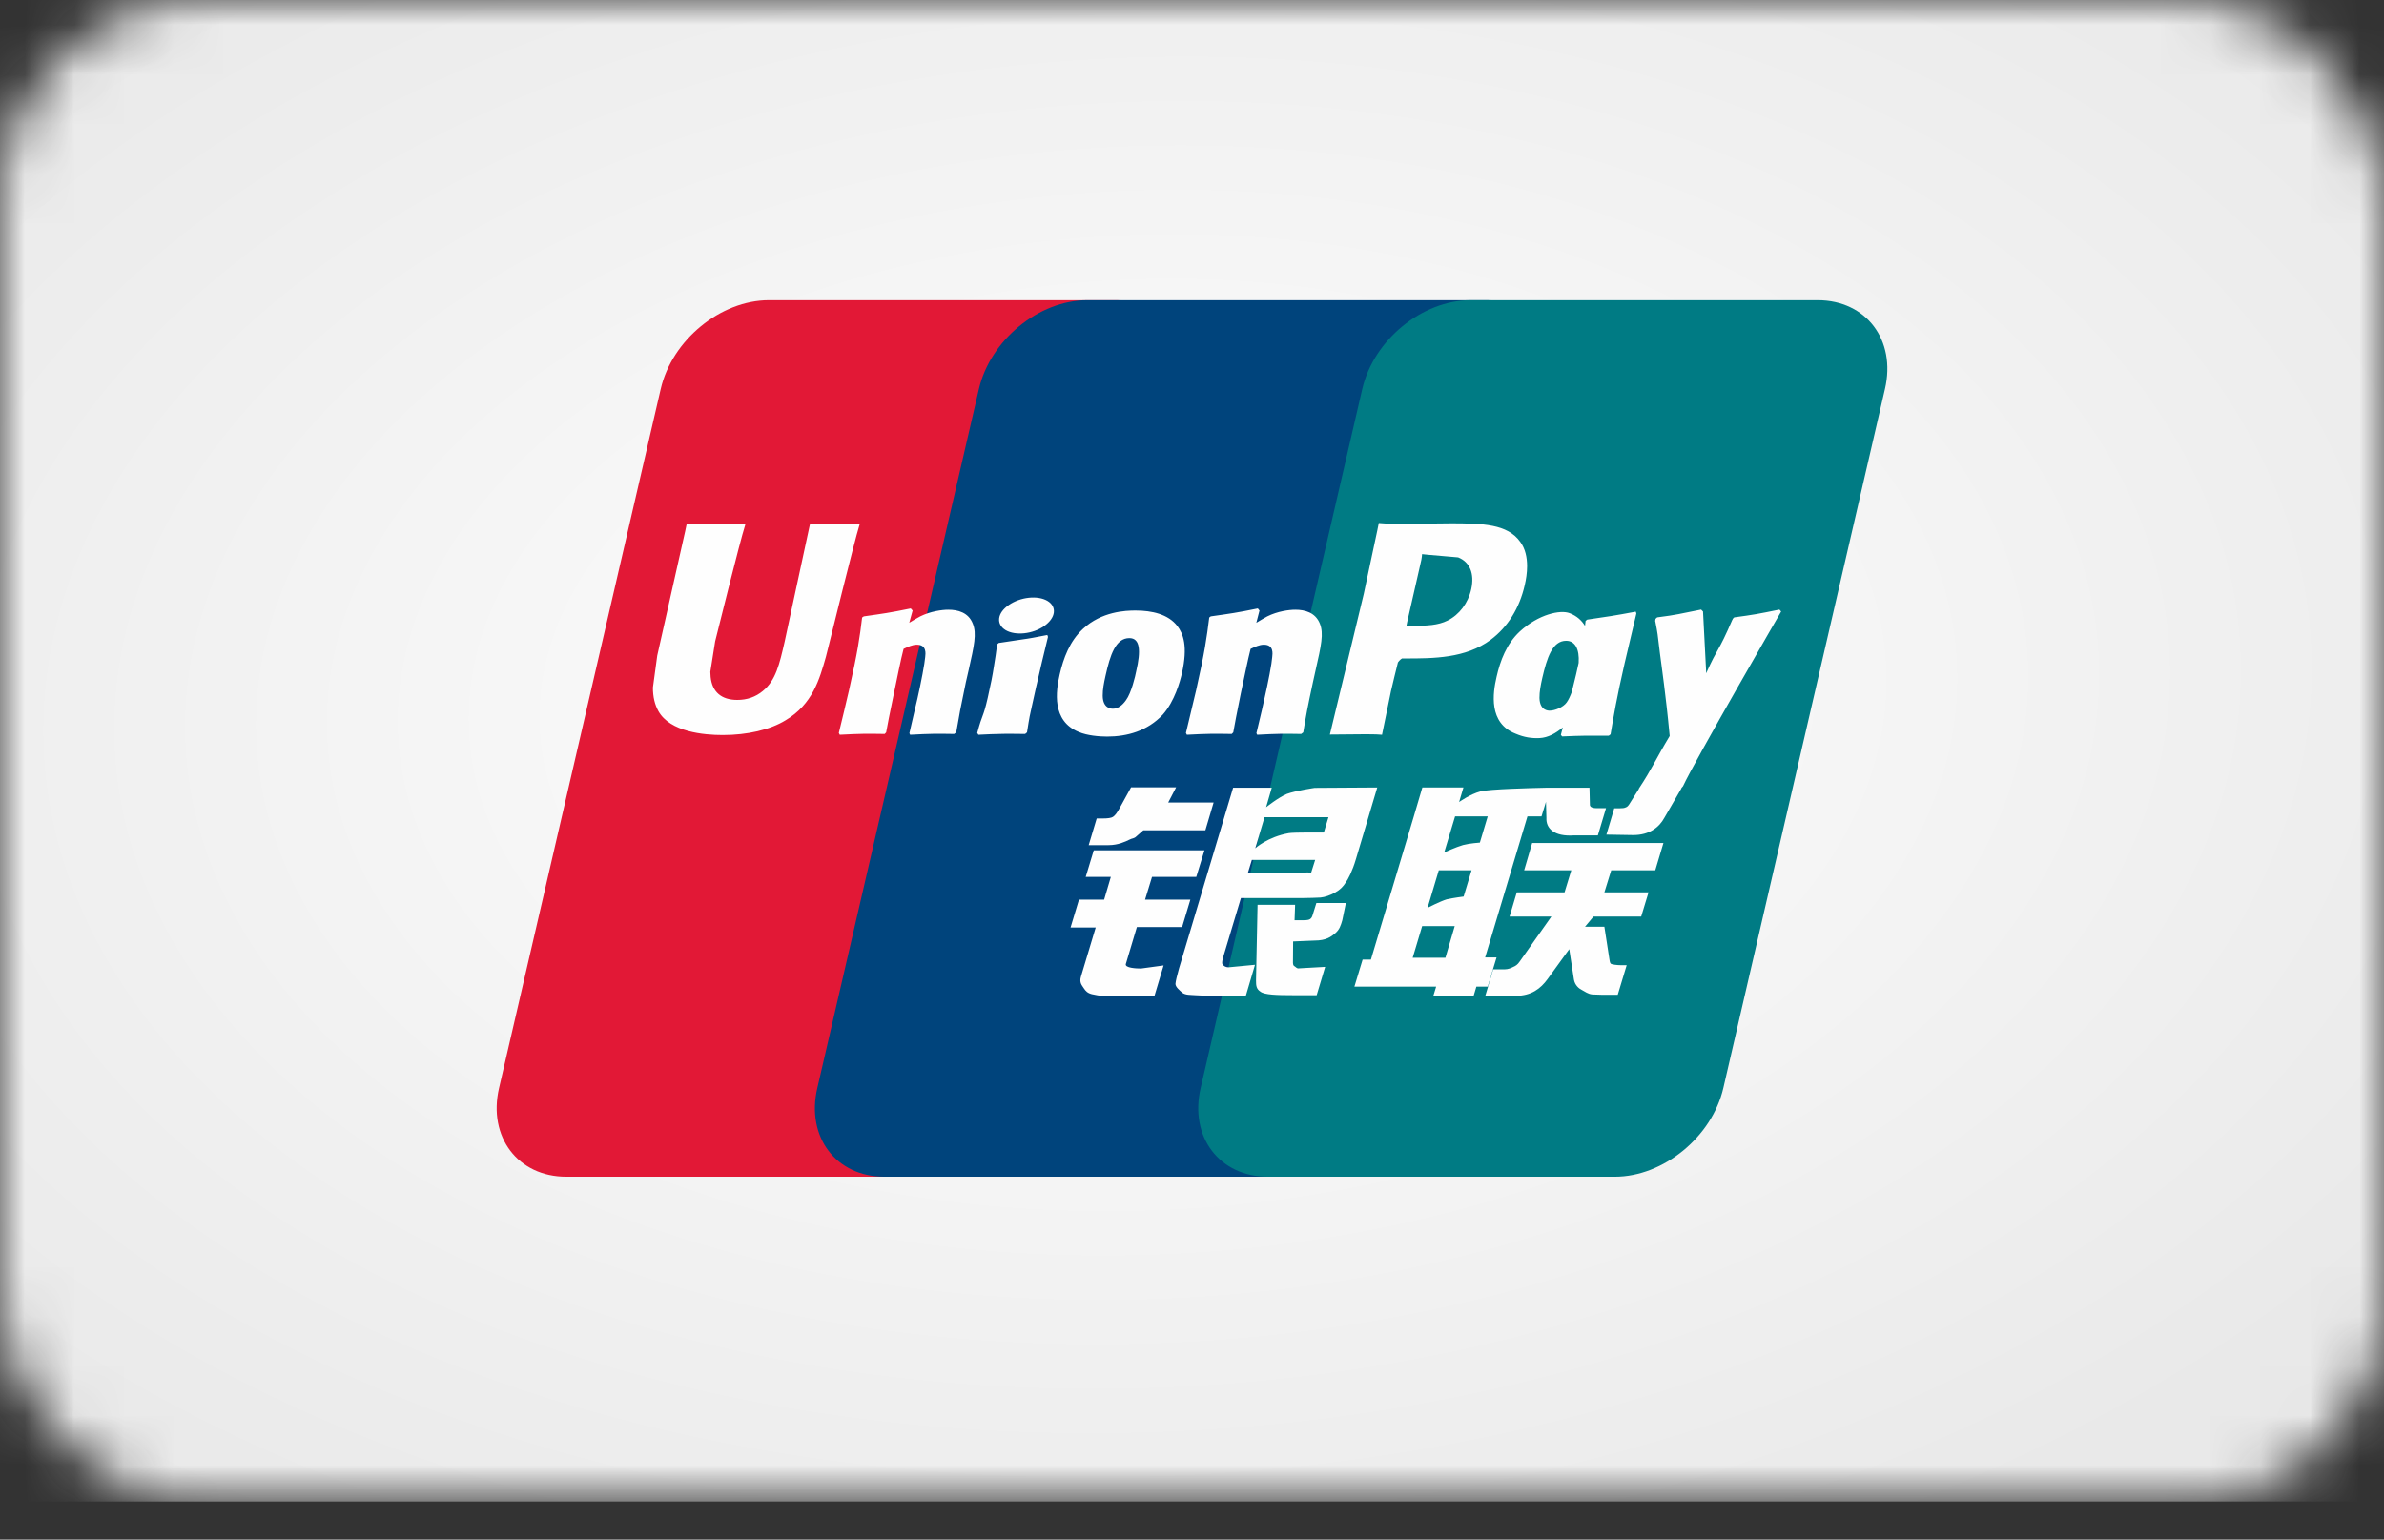 <svg width="48" height="31" viewBox="0 0 48 31" fill="none" xmlns="http:&#x2F;&#x2F;www.w3.org&#x2F;2000&#x2F;svg"><rect x="0" y="0" width="48" height="31" fill="#333333" stroke="none"/><mask id="mask0_11874_358248" style="mask-type:alpha" maskUnits="userSpaceOnUse" x="0" y="0" width="48" height="31"><rect width="48" height="30.227" rx="4" fill="#0C0C0D"></rect></mask><g mask="url(#mask0_11874_358248)"><rect width="48" height="30.227" fill="white"></rect><rect width="48" height="30.227" fill="url(#paint0_linear_11874_358248)"></rect><rect width="48" height="30.227" fill="url(#paint1_radial_11874_358248)"></rect><path d="M15.483 6.045H22.472C23.448 6.045 24.054 6.847 23.827 7.833L20.573 21.908C20.343 22.891 19.367 23.693 18.39 23.693H11.402C10.428 23.693 9.82 22.891 10.048 21.908L13.303 7.833C13.53 6.847 14.507 6.045 15.483 6.045Z" fill="#E21836"></path><path d="M21.89 6.045H29.927C30.902 6.045 30.463 6.847 30.233 7.833L26.98 21.908C26.752 22.891 26.823 23.693 25.845 23.693H17.809C16.831 23.693 16.226 22.891 16.456 21.908L19.709 7.833C19.94 6.847 20.914 6.045 21.89 6.045Z" fill="#00447C"></path><path d="M29.609 6.045H36.597C37.574 6.045 38.181 6.847 37.952 7.833L34.698 21.908C34.469 22.891 33.491 23.693 32.514 23.693H25.529C24.552 23.693 23.945 22.891 24.174 21.908L27.428 7.833C27.656 6.847 28.631 6.045 29.609 6.045Z" fill="#007B84"></path><path d="M17.309 10.556C16.59 10.564 16.378 10.556 16.311 10.54C16.284 10.665 15.799 12.919 15.798 12.921C15.694 13.377 15.618 13.702 15.36 13.912C15.213 14.034 15.042 14.093 14.844 14.093C14.525 14.093 14.339 13.933 14.308 13.631L14.302 13.527C14.302 13.527 14.399 12.916 14.399 12.913C14.399 12.913 14.908 10.859 14.999 10.587C15.004 10.572 15.006 10.564 15.007 10.556C14.016 10.565 13.841 10.556 13.828 10.54C13.822 10.562 13.797 10.69 13.797 10.69L13.277 13.005L13.233 13.201L13.146 13.844C13.146 14.034 13.184 14.19 13.258 14.321C13.494 14.738 14.17 14.8 14.552 14.8C15.044 14.8 15.506 14.695 15.818 14.502C16.36 14.18 16.501 13.676 16.628 13.228L16.686 12.998C16.686 12.998 17.211 10.865 17.3 10.587C17.303 10.572 17.305 10.564 17.309 10.556ZM19.093 12.277C18.967 12.277 18.736 12.308 18.528 12.411C18.453 12.45 18.382 12.495 18.307 12.539L18.375 12.293L18.337 12.251C17.897 12.341 17.799 12.353 17.392 12.411L17.358 12.434C17.311 12.828 17.269 13.124 17.094 13.899C17.028 14.185 16.959 14.473 16.889 14.758L16.908 14.794C17.325 14.772 17.451 14.772 17.813 14.778L17.842 14.746C17.888 14.509 17.894 14.453 17.996 13.972C18.044 13.744 18.144 13.243 18.193 13.065C18.283 13.023 18.373 12.981 18.458 12.981C18.661 12.981 18.636 13.16 18.628 13.231C18.619 13.35 18.546 13.74 18.47 14.074L18.419 14.29C18.384 14.45 18.345 14.605 18.31 14.763L18.325 14.794C18.736 14.772 18.861 14.772 19.212 14.778L19.253 14.746C19.316 14.375 19.335 14.276 19.447 13.736L19.504 13.488C19.613 13.003 19.669 12.757 19.586 12.556C19.498 12.332 19.287 12.277 19.093 12.277ZM21.086 12.786C20.868 12.828 20.729 12.856 20.59 12.874C20.453 12.896 20.32 12.916 20.109 12.946L20.092 12.961L20.077 12.973C20.055 13.132 20.039 13.268 20.01 13.429C19.985 13.595 19.948 13.784 19.886 14.056C19.838 14.264 19.813 14.336 19.786 14.409C19.759 14.482 19.73 14.554 19.676 14.758L19.689 14.777L19.699 14.794C19.896 14.785 20.025 14.778 20.158 14.777C20.29 14.772 20.427 14.777 20.64 14.778L20.658 14.763L20.678 14.746C20.709 14.562 20.713 14.512 20.732 14.422C20.751 14.326 20.783 14.192 20.861 13.835C20.898 13.668 20.94 13.501 20.978 13.33C21.018 13.16 21.06 12.992 21.1 12.825L21.094 12.804L21.086 12.786ZM21.091 12.1C20.892 11.982 20.544 12.02 20.31 12.183C20.077 12.342 20.05 12.569 20.248 12.688C20.442 12.803 20.792 12.769 21.024 12.605C21.257 12.442 21.286 12.217 21.091 12.1ZM22.29 14.831C22.691 14.831 23.102 14.72 23.412 14.389C23.65 14.121 23.759 13.722 23.797 13.558C23.92 13.014 23.824 12.759 23.704 12.604C23.521 12.368 23.197 12.293 22.862 12.293C22.66 12.293 22.18 12.313 21.805 12.662C21.535 12.913 21.411 13.254 21.336 13.581C21.26 13.915 21.172 14.515 21.72 14.738C21.889 14.811 22.133 14.831 22.29 14.831ZM22.259 13.606C22.351 13.194 22.46 12.848 22.739 12.848C22.957 12.848 22.973 13.105 22.876 13.519C22.859 13.611 22.779 13.952 22.671 14.098C22.596 14.205 22.507 14.27 22.408 14.27C22.379 14.27 22.205 14.27 22.202 14.009C22.201 13.88 22.227 13.749 22.259 13.606ZM24.8 14.778L24.831 14.746C24.875 14.509 24.883 14.453 24.981 13.972C25.03 13.744 25.132 13.243 25.18 13.065C25.271 13.023 25.359 12.981 25.447 12.981C25.648 12.981 25.623 13.16 25.615 13.231C25.608 13.35 25.534 13.74 25.457 14.074L25.409 14.29C25.372 14.45 25.333 14.604 25.297 14.763L25.313 14.794C25.725 14.772 25.845 14.772 26.198 14.778L26.24 14.746C26.302 14.375 26.319 14.276 26.435 13.736L26.49 13.488C26.6 13.003 26.656 12.757 26.574 12.556C26.484 12.332 26.272 12.277 26.081 12.277C25.954 12.277 25.722 12.308 25.516 12.411C25.442 12.45 25.368 12.495 25.295 12.54L25.359 12.293L25.325 12.251C24.885 12.341 24.784 12.353 24.378 12.411L24.347 12.434C24.298 12.828 24.258 13.124 24.083 13.899C24.016 14.185 23.947 14.473 23.878 14.758L23.897 14.794C24.314 14.772 24.438 14.772 24.8 14.778ZM27.826 14.794C27.852 14.667 28.006 13.912 28.007 13.912C28.007 13.912 28.138 13.358 28.146 13.338C28.146 13.338 28.187 13.28 28.228 13.258H28.289C28.861 13.258 29.507 13.258 30.014 12.882C30.358 12.625 30.594 12.245 30.699 11.783C30.726 11.669 30.747 11.534 30.747 11.4C30.747 11.223 30.711 11.048 30.609 10.911C30.351 10.547 29.837 10.54 29.243 10.537C29.241 10.537 28.951 10.54 28.951 10.54C28.191 10.55 27.886 10.547 27.761 10.531C27.75 10.587 27.73 10.686 27.73 10.686C27.73 10.686 27.458 11.958 27.458 11.96C27.458 11.96 26.807 14.662 26.776 14.79C27.439 14.781 27.711 14.781 27.826 14.794ZM28.33 12.536C28.33 12.536 28.62 11.268 28.618 11.272L28.628 11.207L28.632 11.158L28.747 11.17C28.747 11.17 29.344 11.221 29.358 11.223C29.594 11.315 29.691 11.551 29.623 11.86C29.561 12.143 29.38 12.38 29.146 12.495C28.954 12.592 28.718 12.6 28.475 12.6H28.318L28.33 12.536ZM30.132 13.63C30.056 13.958 29.968 14.558 30.513 14.772C30.687 14.847 30.842 14.869 31 14.861C31.168 14.852 31.323 14.767 31.466 14.646C31.453 14.695 31.44 14.745 31.427 14.796L31.452 14.828C31.844 14.811 31.965 14.811 32.39 14.814L32.428 14.785C32.49 14.418 32.549 14.061 32.71 13.358C32.789 13.022 32.867 12.688 32.947 12.353L32.935 12.316C32.496 12.398 32.379 12.415 31.957 12.476L31.925 12.502C31.921 12.536 31.917 12.569 31.913 12.602C31.847 12.495 31.752 12.404 31.605 12.347C31.418 12.273 30.977 12.368 30.599 12.716C30.333 12.964 30.205 13.304 30.132 13.63ZM31.053 13.65C31.147 13.245 31.255 12.902 31.534 12.902C31.711 12.902 31.804 13.067 31.785 13.347C31.77 13.416 31.754 13.49 31.735 13.573C31.707 13.694 31.676 13.813 31.647 13.932C31.617 14.014 31.582 14.091 31.544 14.143C31.472 14.245 31.301 14.309 31.202 14.309C31.174 14.309 31.002 14.309 30.996 14.053C30.995 13.925 31.021 13.794 31.053 13.65ZM35.862 12.313L35.828 12.274C35.394 12.363 35.316 12.377 34.917 12.431L34.888 12.46C34.886 12.465 34.885 12.473 34.883 12.479L34.882 12.473C34.585 13.162 34.594 13.014 34.352 13.557C34.351 13.532 34.351 13.516 34.35 13.49L34.289 12.313L34.251 12.274C33.797 12.363 33.786 12.377 33.366 12.431L33.334 12.46C33.329 12.474 33.329 12.49 33.326 12.507L33.329 12.513C33.381 12.783 33.369 12.723 33.421 13.149C33.446 13.358 33.479 13.569 33.503 13.775C33.544 14.121 33.568 14.291 33.618 14.819C33.335 15.29 33.268 15.469 32.995 15.882L32.997 15.886L32.804 16.193C32.783 16.225 32.763 16.247 32.735 16.256C32.704 16.272 32.664 16.275 32.609 16.275H32.502L32.344 16.805L32.887 16.814C33.206 16.813 33.406 16.663 33.514 16.461L33.855 15.872H33.85L33.886 15.83C34.115 15.332 35.862 12.313 35.862 12.313ZM30.132 19.278H29.902L30.754 16.438H31.037L31.127 16.145L31.136 16.47C31.125 16.672 31.282 16.85 31.695 16.82H32.172L32.336 16.273H32.157C32.053 16.273 32.005 16.247 32.011 16.191L32.003 15.86H31.119V15.861C30.833 15.867 29.98 15.889 29.808 15.935C29.599 15.99 29.378 16.149 29.378 16.149L29.465 15.856H28.638L28.466 16.438L27.602 19.322H27.435L27.27 19.865H28.916L28.861 20.046H29.672L29.726 19.865H29.954L30.132 19.278ZM29.457 17.015C29.325 17.052 29.078 17.164 29.078 17.164L29.297 16.438H29.954L29.796 16.966C29.796 16.966 29.593 16.979 29.457 17.015ZM29.469 18.052C29.469 18.052 29.263 18.078 29.127 18.109C28.994 18.15 28.743 18.279 28.743 18.279L28.969 17.523H29.629L29.469 18.052ZM29.102 19.285H28.443L28.634 18.647H29.29L29.102 19.285ZM30.688 17.523H31.637L31.501 17.968H30.539L30.394 18.455H31.236L30.599 19.359C30.554 19.426 30.514 19.449 30.47 19.468C30.425 19.491 30.366 19.517 30.299 19.517H30.065L29.905 20.051H30.515C30.833 20.051 31.02 19.905 31.159 19.714L31.596 19.111L31.69 19.723C31.71 19.838 31.792 19.905 31.847 19.931C31.908 19.962 31.971 20.015 32.061 20.023C32.156 20.027 32.225 20.03 32.272 20.03H32.572L32.752 19.434H32.633C32.566 19.434 32.449 19.422 32.429 19.401C32.409 19.375 32.409 19.335 32.398 19.273L32.303 18.66H31.913L32.084 18.455H33.044L33.192 17.968H32.303L32.441 17.523H33.328L33.492 16.974H30.849L30.688 17.523ZM22.668 19.409L22.89 18.666H23.801L23.967 18.114H23.055L23.195 17.656H24.086L24.251 17.121H22.022L21.86 17.656H22.366L22.231 18.114H21.724L21.555 18.675H22.061L21.766 19.658C21.726 19.788 21.785 19.838 21.822 19.898C21.86 19.957 21.898 19.996 21.985 20.018C22.074 20.038 22.135 20.05 22.218 20.05H23.245L23.428 19.439L22.973 19.501C22.885 19.501 22.642 19.491 22.668 19.409ZM22.773 15.853L22.542 16.273C22.493 16.365 22.448 16.422 22.408 16.448C22.373 16.47 22.303 16.48 22.202 16.48H22.081L21.92 17.017H22.32C22.513 17.017 22.66 16.946 22.731 16.911C22.807 16.87 22.827 16.893 22.885 16.836L23.02 16.718H24.269L24.435 16.159H23.521L23.68 15.853H22.773ZM24.617 19.42C24.595 19.389 24.611 19.334 24.643 19.221L24.985 18.083H26.199C26.376 18.08 26.504 18.078 26.587 18.072C26.676 18.063 26.773 18.03 26.879 17.973C26.988 17.912 27.044 17.849 27.091 17.776C27.144 17.703 27.228 17.543 27.301 17.297L27.73 15.856L26.47 15.864C26.47 15.864 26.082 15.921 25.911 15.985C25.739 16.056 25.492 16.254 25.492 16.254L25.606 15.86H24.828L23.738 19.501C23.699 19.643 23.673 19.745 23.667 19.807C23.665 19.873 23.75 19.939 23.805 19.989C23.871 20.038 23.967 20.03 24.06 20.038C24.157 20.046 24.295 20.05 24.486 20.05H25.084L25.268 19.426L24.733 19.477C24.675 19.477 24.634 19.446 24.617 19.42ZM25.205 17.314H26.48L26.399 17.57C26.388 17.576 26.361 17.557 26.231 17.573H25.126L25.205 17.314ZM25.46 16.455H26.747L26.654 16.763C26.654 16.763 26.048 16.757 25.951 16.775C25.524 16.85 25.274 17.08 25.274 17.08L25.46 16.455ZM26.428 18.427C26.417 18.466 26.401 18.489 26.377 18.506C26.351 18.523 26.309 18.529 26.247 18.529H26.065L26.076 18.218H25.32L25.289 19.742C25.288 19.852 25.299 19.916 25.379 19.967C25.459 20.03 25.705 20.038 26.036 20.038H26.51L26.681 19.468L26.268 19.491L26.131 19.499C26.112 19.491 26.095 19.483 26.075 19.463C26.057 19.446 26.028 19.456 26.033 19.346L26.036 18.956L26.468 18.938C26.702 18.938 26.802 18.861 26.887 18.788C26.968 18.718 26.995 18.638 27.026 18.529L27.098 18.183H26.504L26.428 18.427Z" fill="#FEFEFE"></path></g><defs><linearGradient id="paint0_linear_11874_358248" x1="-1.00191e-07" y1="0.7" x2="47.3" y2="30.227" gradientUnits="userSpaceOnUse"><stop offset="0.273" stop-color="white"></stop><stop offset="0.778" stop-color="#F0F0F0"></stop><stop offset="1" stop-color="#DFDFDF"></stop></linearGradient><radialGradient id="paint1_radial_11874_358248" cx="0" cy="0" r="1" gradientUnits="userSpaceOnUse" gradientTransform="translate(23 14.106) rotate(87.086) scale(19.673 31.24)"><stop stop-color="white"></stop><stop offset="1" stop-color="#E9E9E9"></stop></radialGradient></defs></svg>